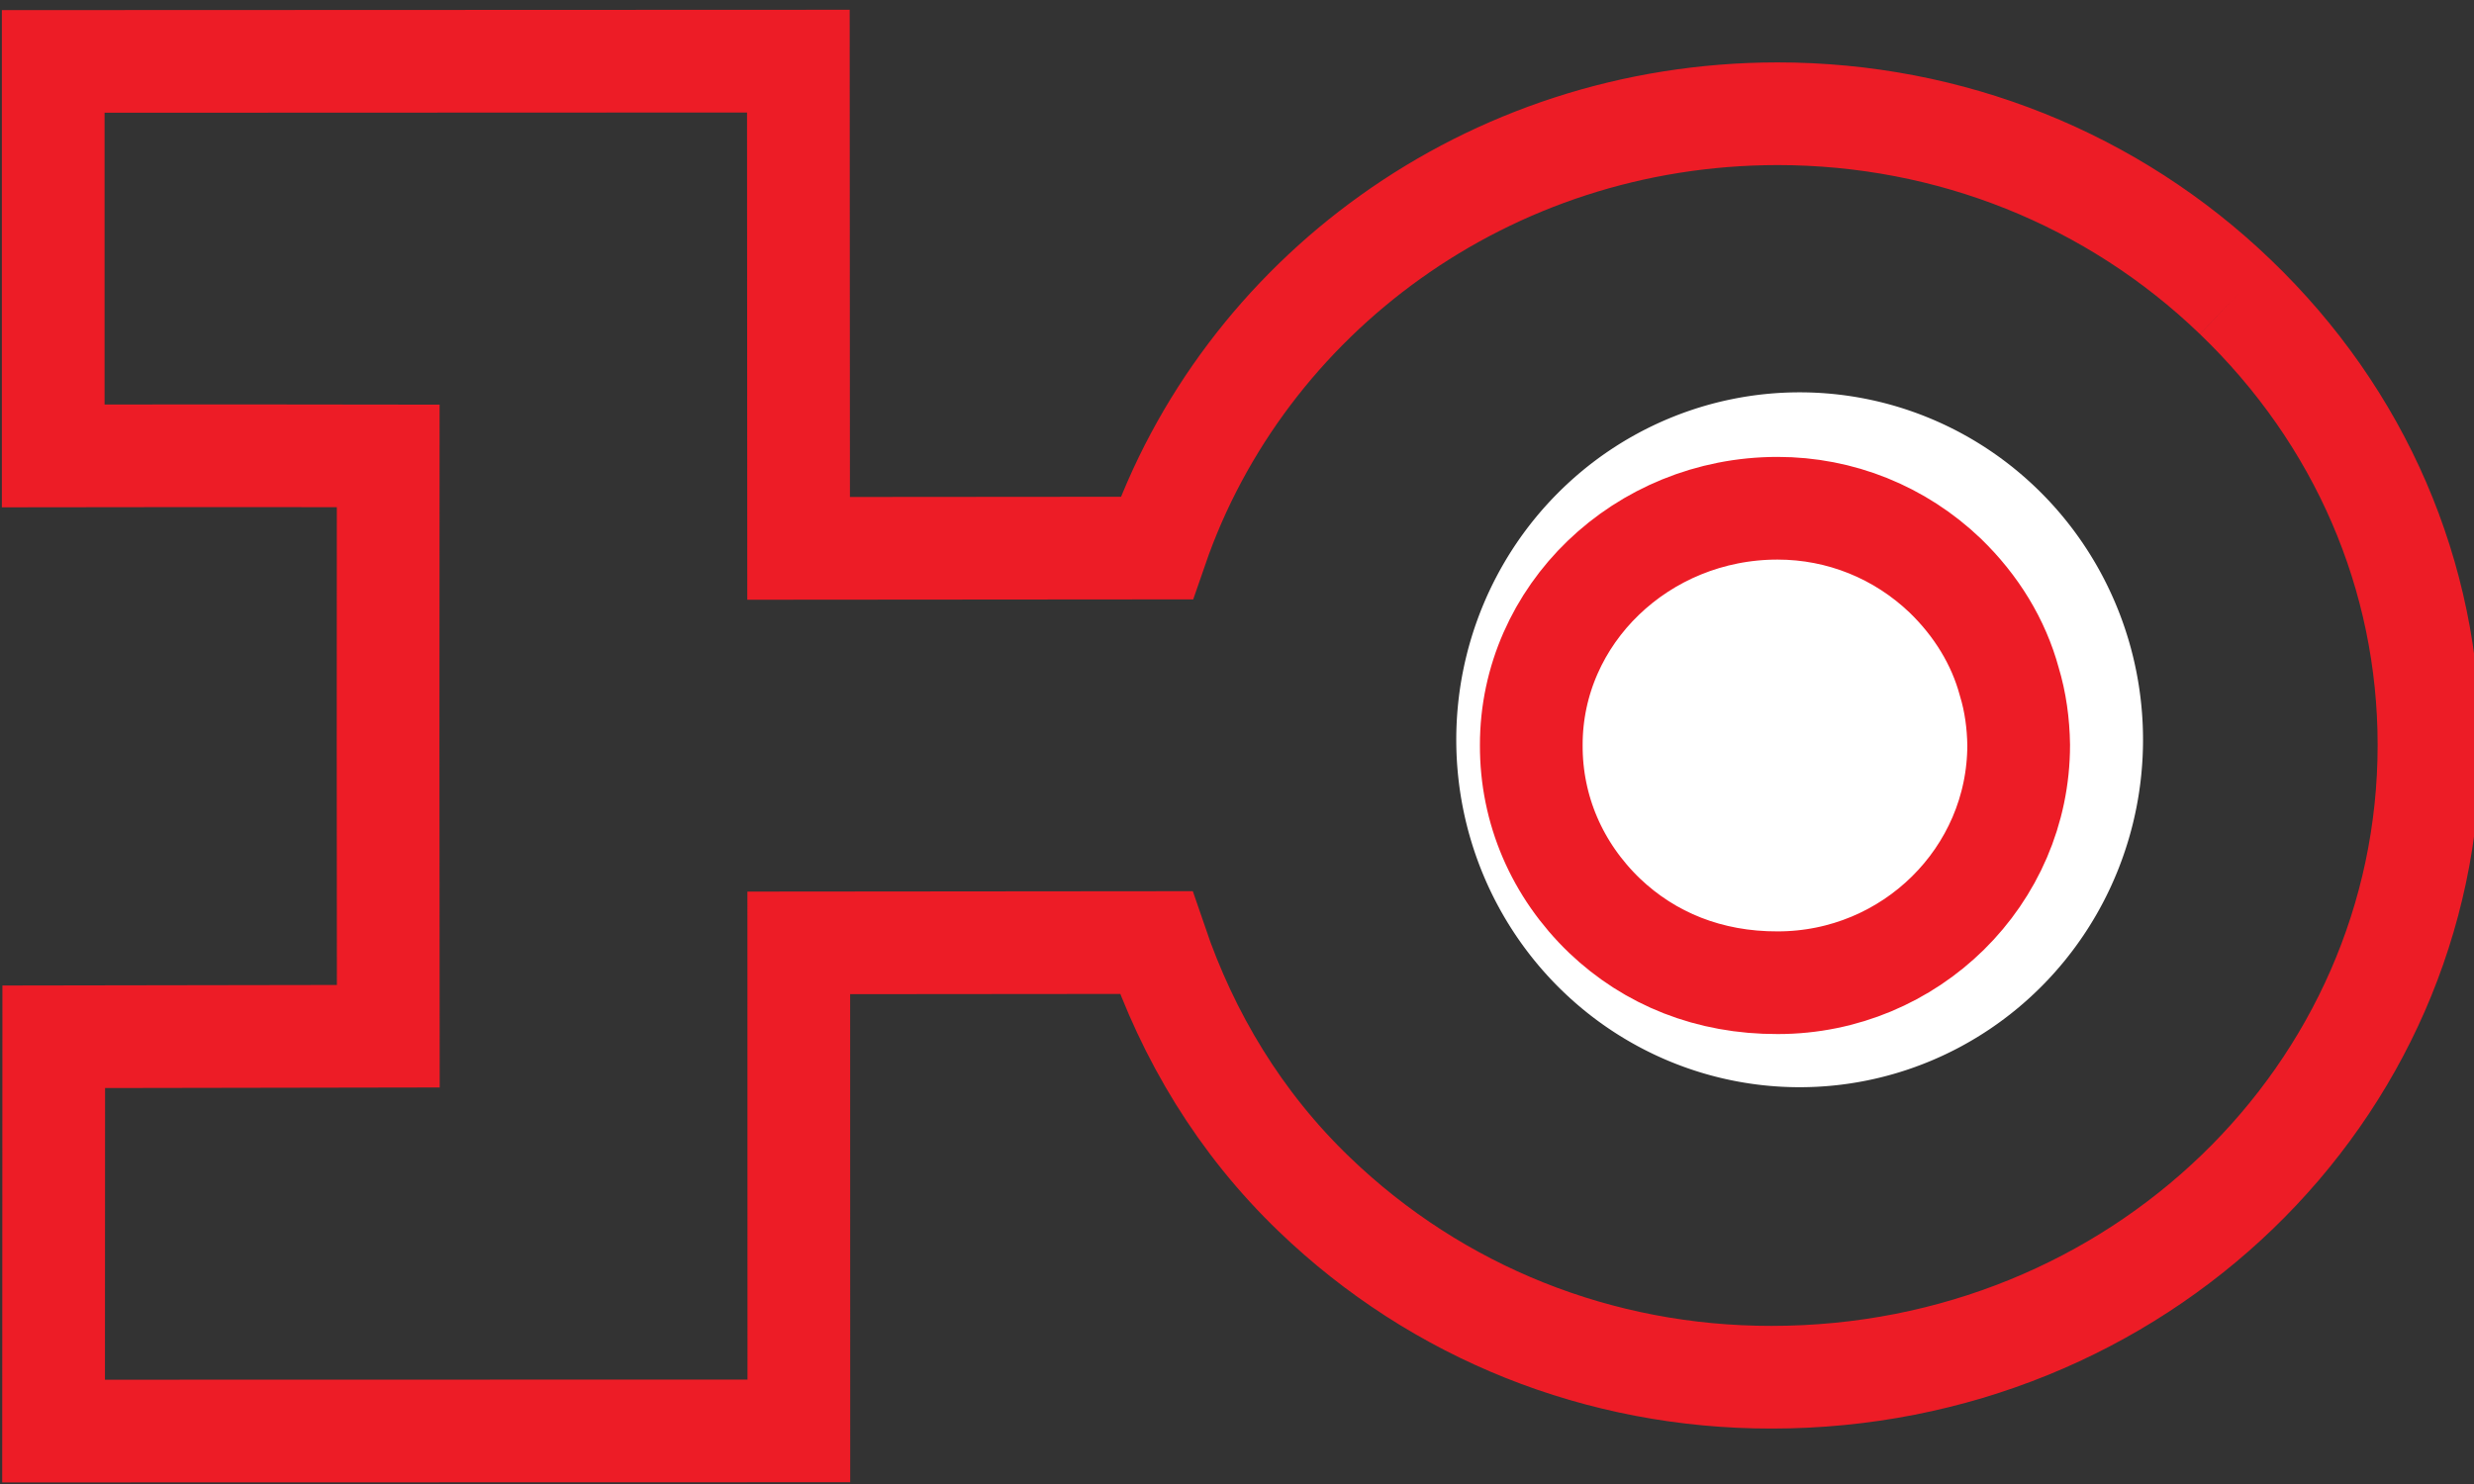 <?xml version="1.0" encoding="UTF-8" standalone="no"?>
<!-- Created with Inkscape (http://www.inkscape.org/) -->

<svg
   xmlns:dc="http://purl.org/dc/elements/1.1/"
   xmlns:cc="http://creativecommons.org/ns#"
   xmlns:rdf="http://www.w3.org/1999/02/22-rdf-syntax-ns#"
   xmlns:svg="http://www.w3.org/2000/svg"
   xmlns="http://www.w3.org/2000/svg"
   xmlns:sodipodi="http://sodipodi.sourceforge.net/DTD/sodipodi-0.dtd"
   xmlns:inkscape="http://www.inkscape.org/namespaces/inkscape"
   version="1.1"
   width="70.863"
   height="42.525"
   id="svg2"
   xml:space="preserve"
   inkscape:version="0.48.4 r9939"
   sodipodi:docname="Tb.1007.svg"><rect width="100%" height="100%" fill="#333333" stroke="none"/><sodipodi:namedview
     pagecolor="#ffffff"
     bordercolor="#666666"
     borderopacity="1"
     objecttolerance="10"
     gridtolerance="10"
     guidetolerance="10"
     inkscape:pageopacity="0"
     inkscape:pageshadow="2"
     inkscape:window-width="1206"
     inkscape:window-height="684"
     id="namedview3063"
     showgrid="false"
     inkscape:zoom="4.3323336"
     inkscape:cx="24.951911"
     inkscape:cy="21.262501"
     inkscape:window-x="80"
     inkscape:window-y="201"
     inkscape:window-maximized="0"
     inkscape:current-layer="g14" /><defs
     id="defs6"><clipPath
       id="clipPath18"><path
         d="m 0,0 566.934,0 0,340 L 0,340 0,0 z"
         id="path20" /></clipPath></defs><path
     inkscape:connector-curvature="0"
     style="fill:#ffffff;fill-opacity:1;fill-rule:evenodd;stroke:none"
     id="path2999"
     d="m 61.383,21.195 a 9.835,9.954 0 0 1 -19.671,0 9.835,9.954 0 1 1 19.671,0 z" /><g
     id="g12"
     transform="matrix(0.125,0,0,-0.125,0,42.525)"><g
       id="g14"><g
         id="g16"
         clip-path="url(#clipPath18)"><path
           inkscape:connector-curvature="0"
           style="fill:none;stroke:#ed1c26;stroke-width:23.535;stroke-linecap:butt;stroke-linejoin:miter;stroke-miterlimit:4;stroke-opacity:1;stroke-dasharray:none"
           id="path22"
           d="m 462.569,169.46 c 0,-30.087 -24.793,-54.504 -55.214,-54.504 -15.697,-0.054 -29.294,5.462 -39.666,15.339 -10.915,10.483 -16.861,24.345 -16.804,39.093 -0.057,29.911 25.281,54.318 56.432,54.318 14.385,0 28.02,-5.498 38.429,-15.448 7.127,-6.903 12.209,-15.213 14.666,-24.28 1.426,-4.694 2.082,-9.615 2.157,-14.518 z m 49.682,102.651 c -28.132,27.084 -65.454,42.02 -104.933,42.02 l -0.037,0 c -66.504,-0.065 -122.378,-42.02 -142.25,-99.554 l -82.033,-0.065 -0.057,111.674 -170.746,-0.066 0,-90.418 c 0,0 40.623,0.061 76.759,0 -0.038,-42.901 -0.038,-90.131 0.019,-133.013 -36.099,-0.072 -76.658,-0.126 -76.658,-0.126 l -0.038,-90.372 170.777,0.036 -0.019,111.858 81.876,0.072 c 7.303,-21.432 19.174,-41.332 36.313,-57.771 28.113,-27.038 65.342,-41.909 104.745,-41.855 83.759,0 150.638,65.035 150.62,144.927 0,38.744 -15.755,75.198 -44.336,102.651" /></g></g></g></svg>
